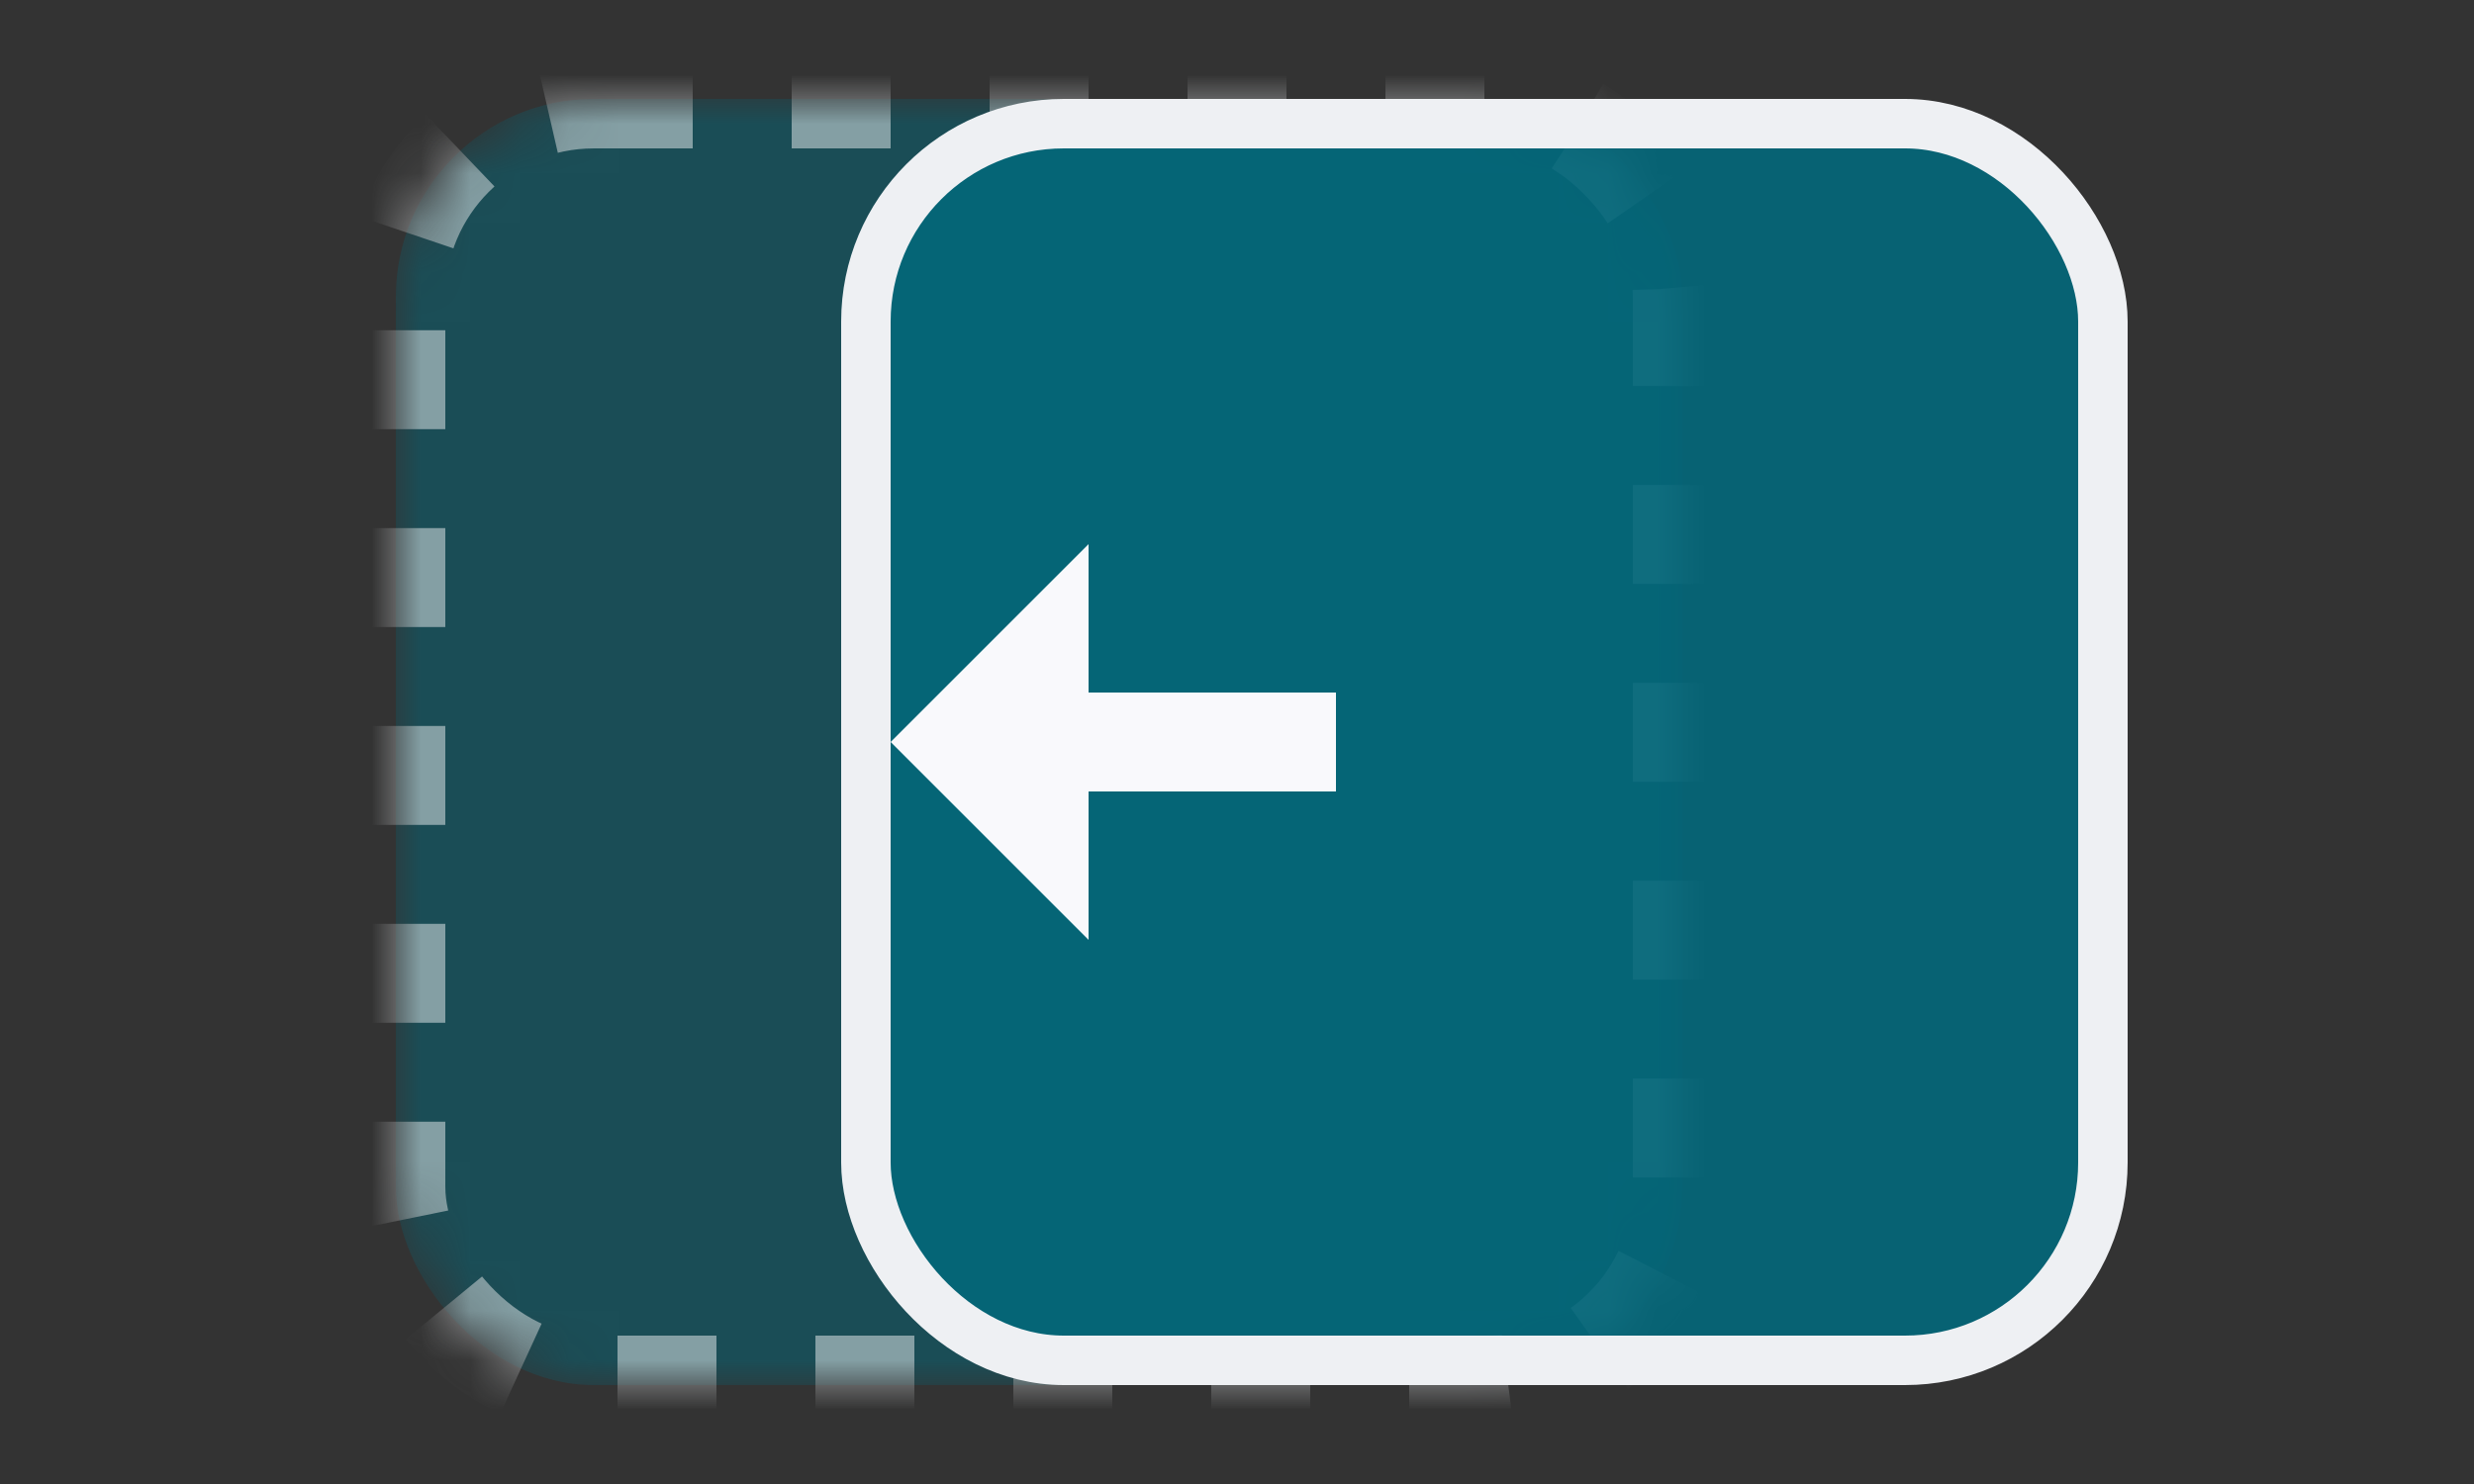 <?xml version="1.0" encoding="UTF-8"?>
<svg width="50px" height="30px" viewBox="0 0 50 30" version="1.1" xmlns="http://www.w3.org/2000/svg" xmlns:xlink="http://www.w3.org/1999/xlink">
    <rect x="0" y="0" width="50" height="30" fill="#333333" stroke="none"/>
    <!-- Generator: Sketch 54.1 (76490) - https://sketchapp.com -->
    <title>img-glide</title>
    <desc>Created with Sketch.</desc>
    <defs>
        <rect id="path-1" x="0" y="0" width="26" height="26" rx="4"></rect>
        <mask id="mask-2" maskContentUnits="userSpaceOnUse" maskUnits="objectBoundingBox" x="0" y="0" width="26" height="26" fill="white">
            <use xlink:href="#path-1"></use>
        </mask>
    </defs>
    <g id="Style" stroke="none" stroke-width="1" fill="none" fill-rule="evenodd">
        <g id="0-UI-icons" transform="translate(-872, -848)">
            <g id="Group-15" transform="translate(862, 840)">
                <g id="Glide">
                    <g id="img-glide" transform="translate(18, 10)">
                        <use id="Rectangle" stroke-opacity="0.5" stroke="#EEF0F3" mask="url(#mask-2)" stroke-width="2" fill-opacity="0.5" fill="#03687A" stroke-dasharray="2,2" xlink:href="#path-1"></use>
                        <rect id="Rectangle" stroke="#EEF0F3" fill-opacity="0.9" fill="#03687A" x="9.5" y="0.5" width="25" height="25" rx="4"></rect>
                        <path d="M14,12 L19,12 L19,14 L14,14 L14,17 L10,13 L14,9 L14,12 Z" id="Combined-Shape" fill="#F9F9FC"></path>
                    </g>
                </g>
            </g>
        </g>
    </g>
</svg>